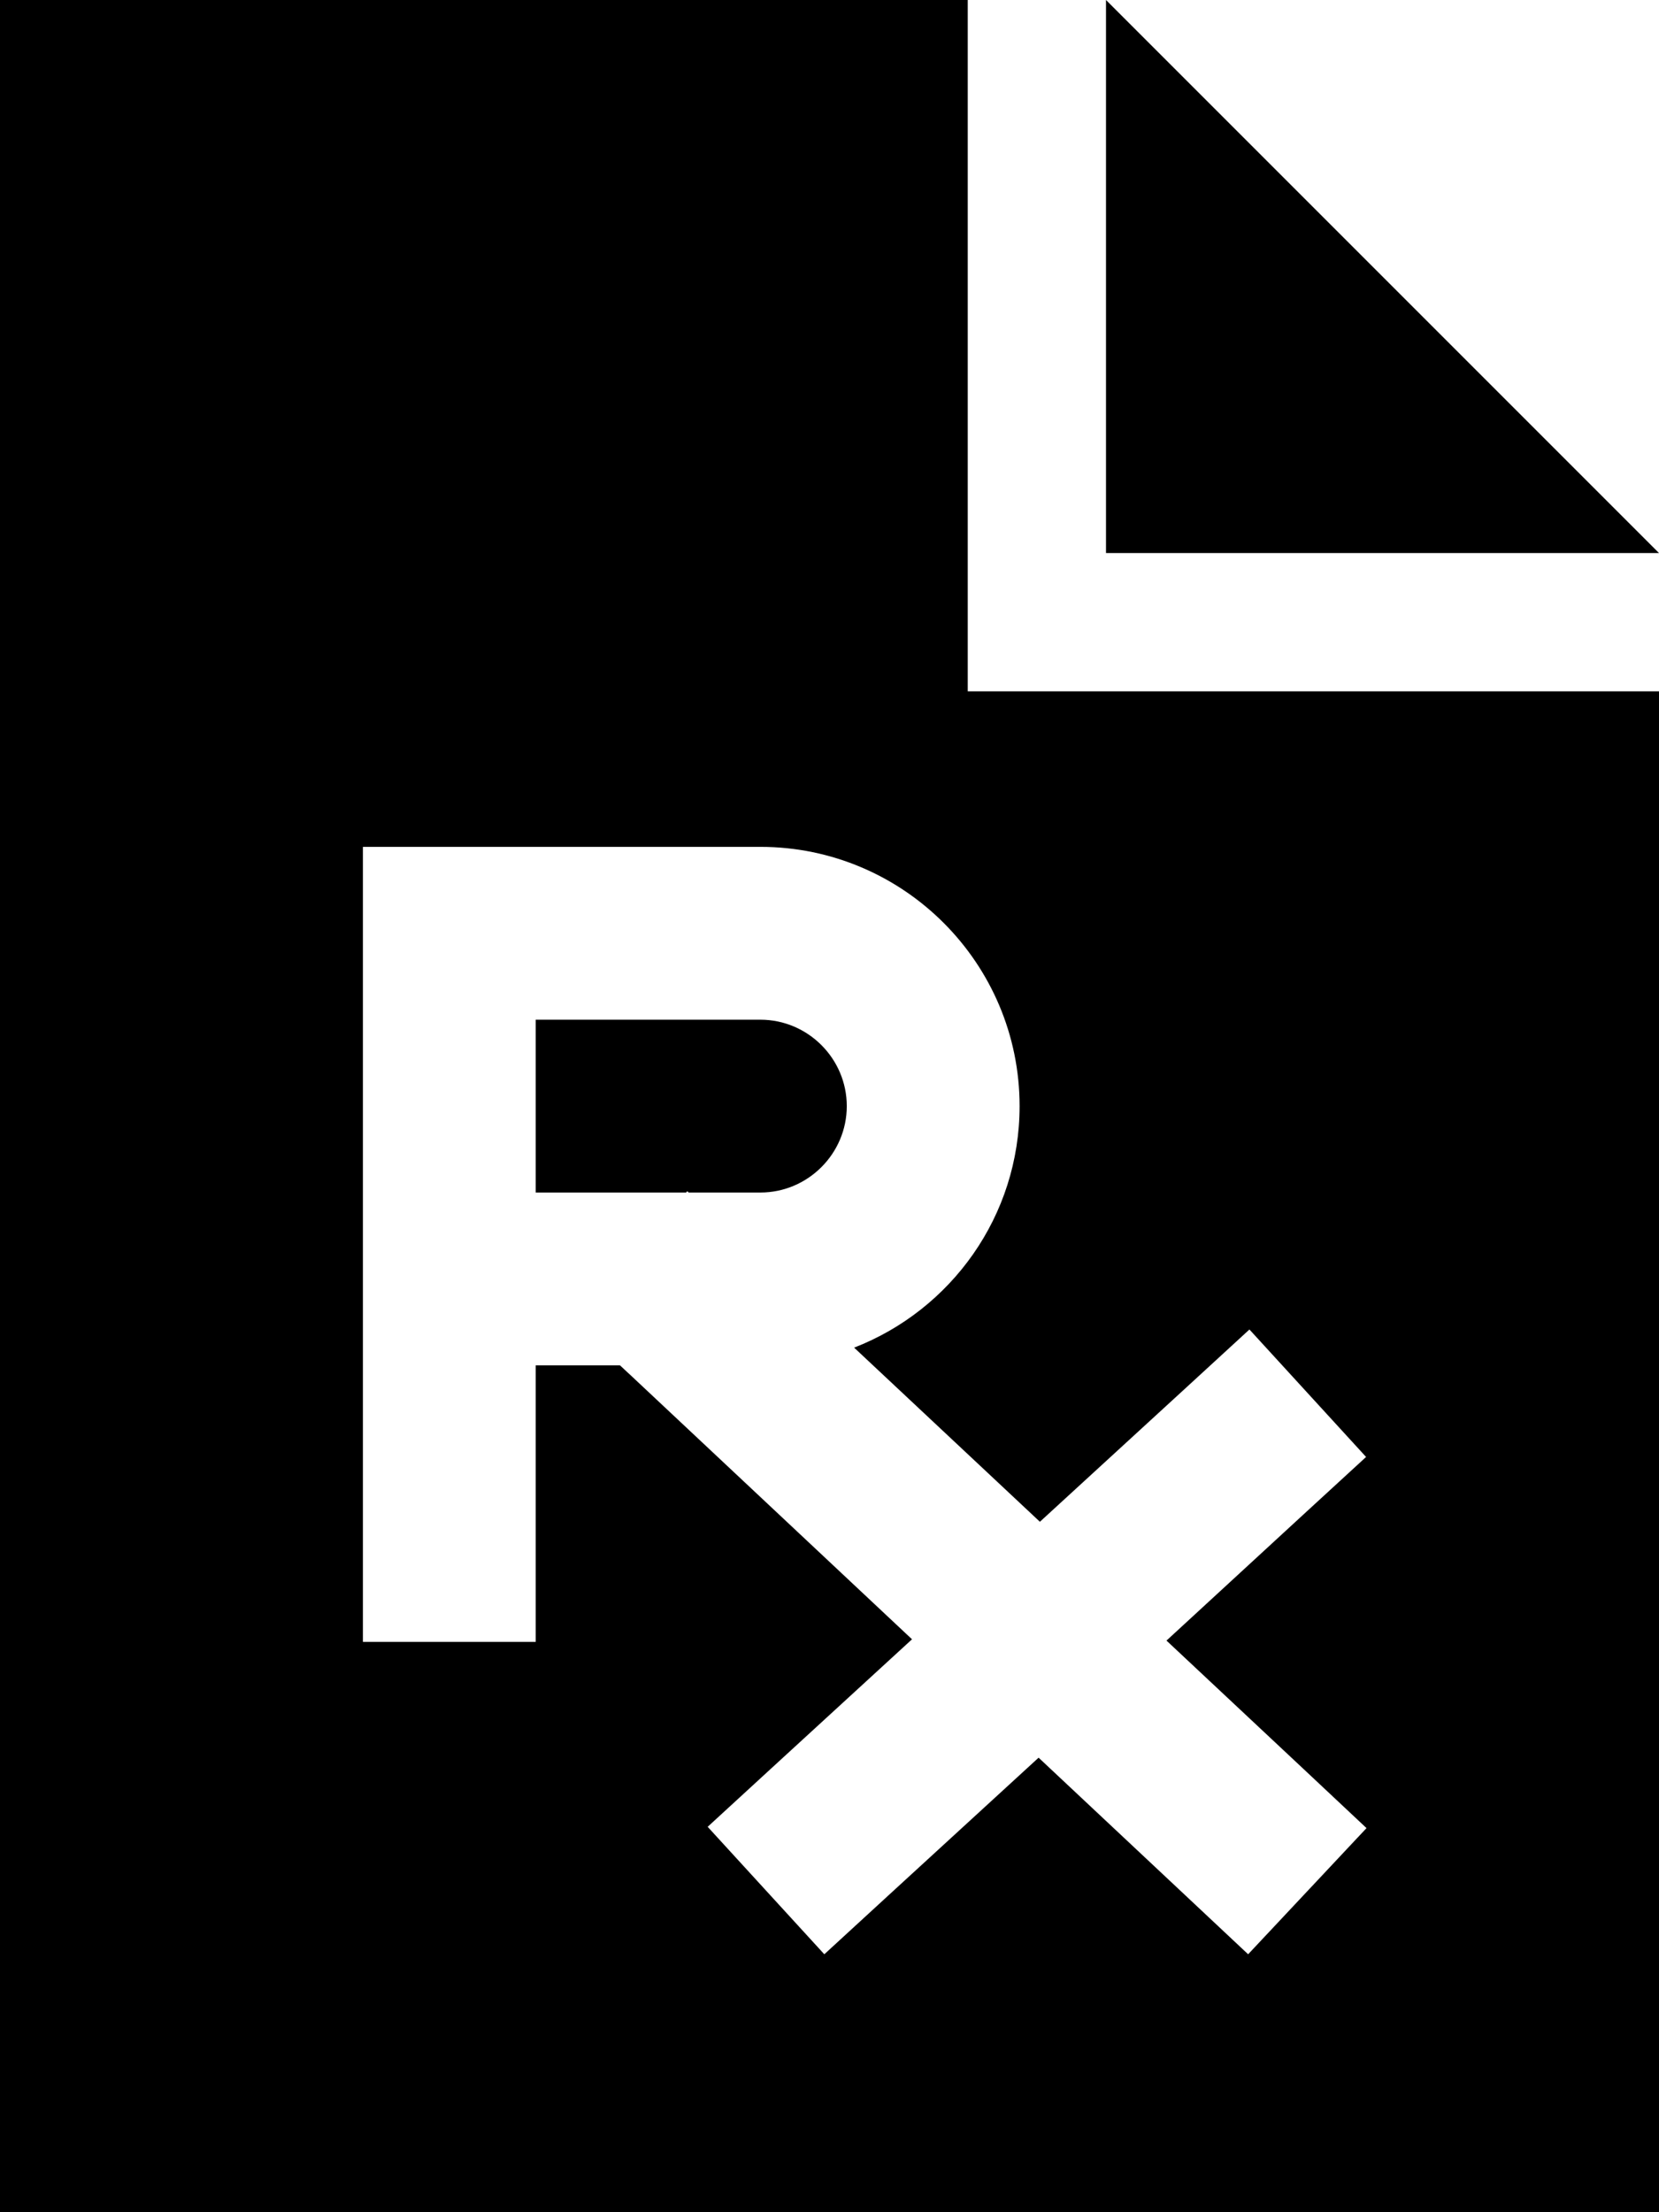 <svg xmlns="http://www.w3.org/2000/svg" viewBox="0 0 384 512" fill="currentColor" class="svgBox" id="file-prescription-b-t"><path d="M224 0H0V512H384V160H224V0zm32 0V128H384L256 0zM104 196h72c33.1 0 60 26.9 60 60c0 25.5-15.9 47.2-38.3 55.9l43 40.3 33.8-31 14.7-13.5 27 29.5-14.7 13.5L270 379.7l31.7 29.7 14.6 13.7-27.4 29.2-14.6-13.7-33.9-31.8-34.9 32-14.7 13.5-27-29.5 14.7-13.5 32.6-29.9-64.8-60.8-2.8-2.6H124v44 20H84V360 296 216 196h20zm55.1 79.7l.3 .3H176c11 0 20-9 20-20s-9-20-20-20H124v40h34.8l.3-.3z"/></svg>